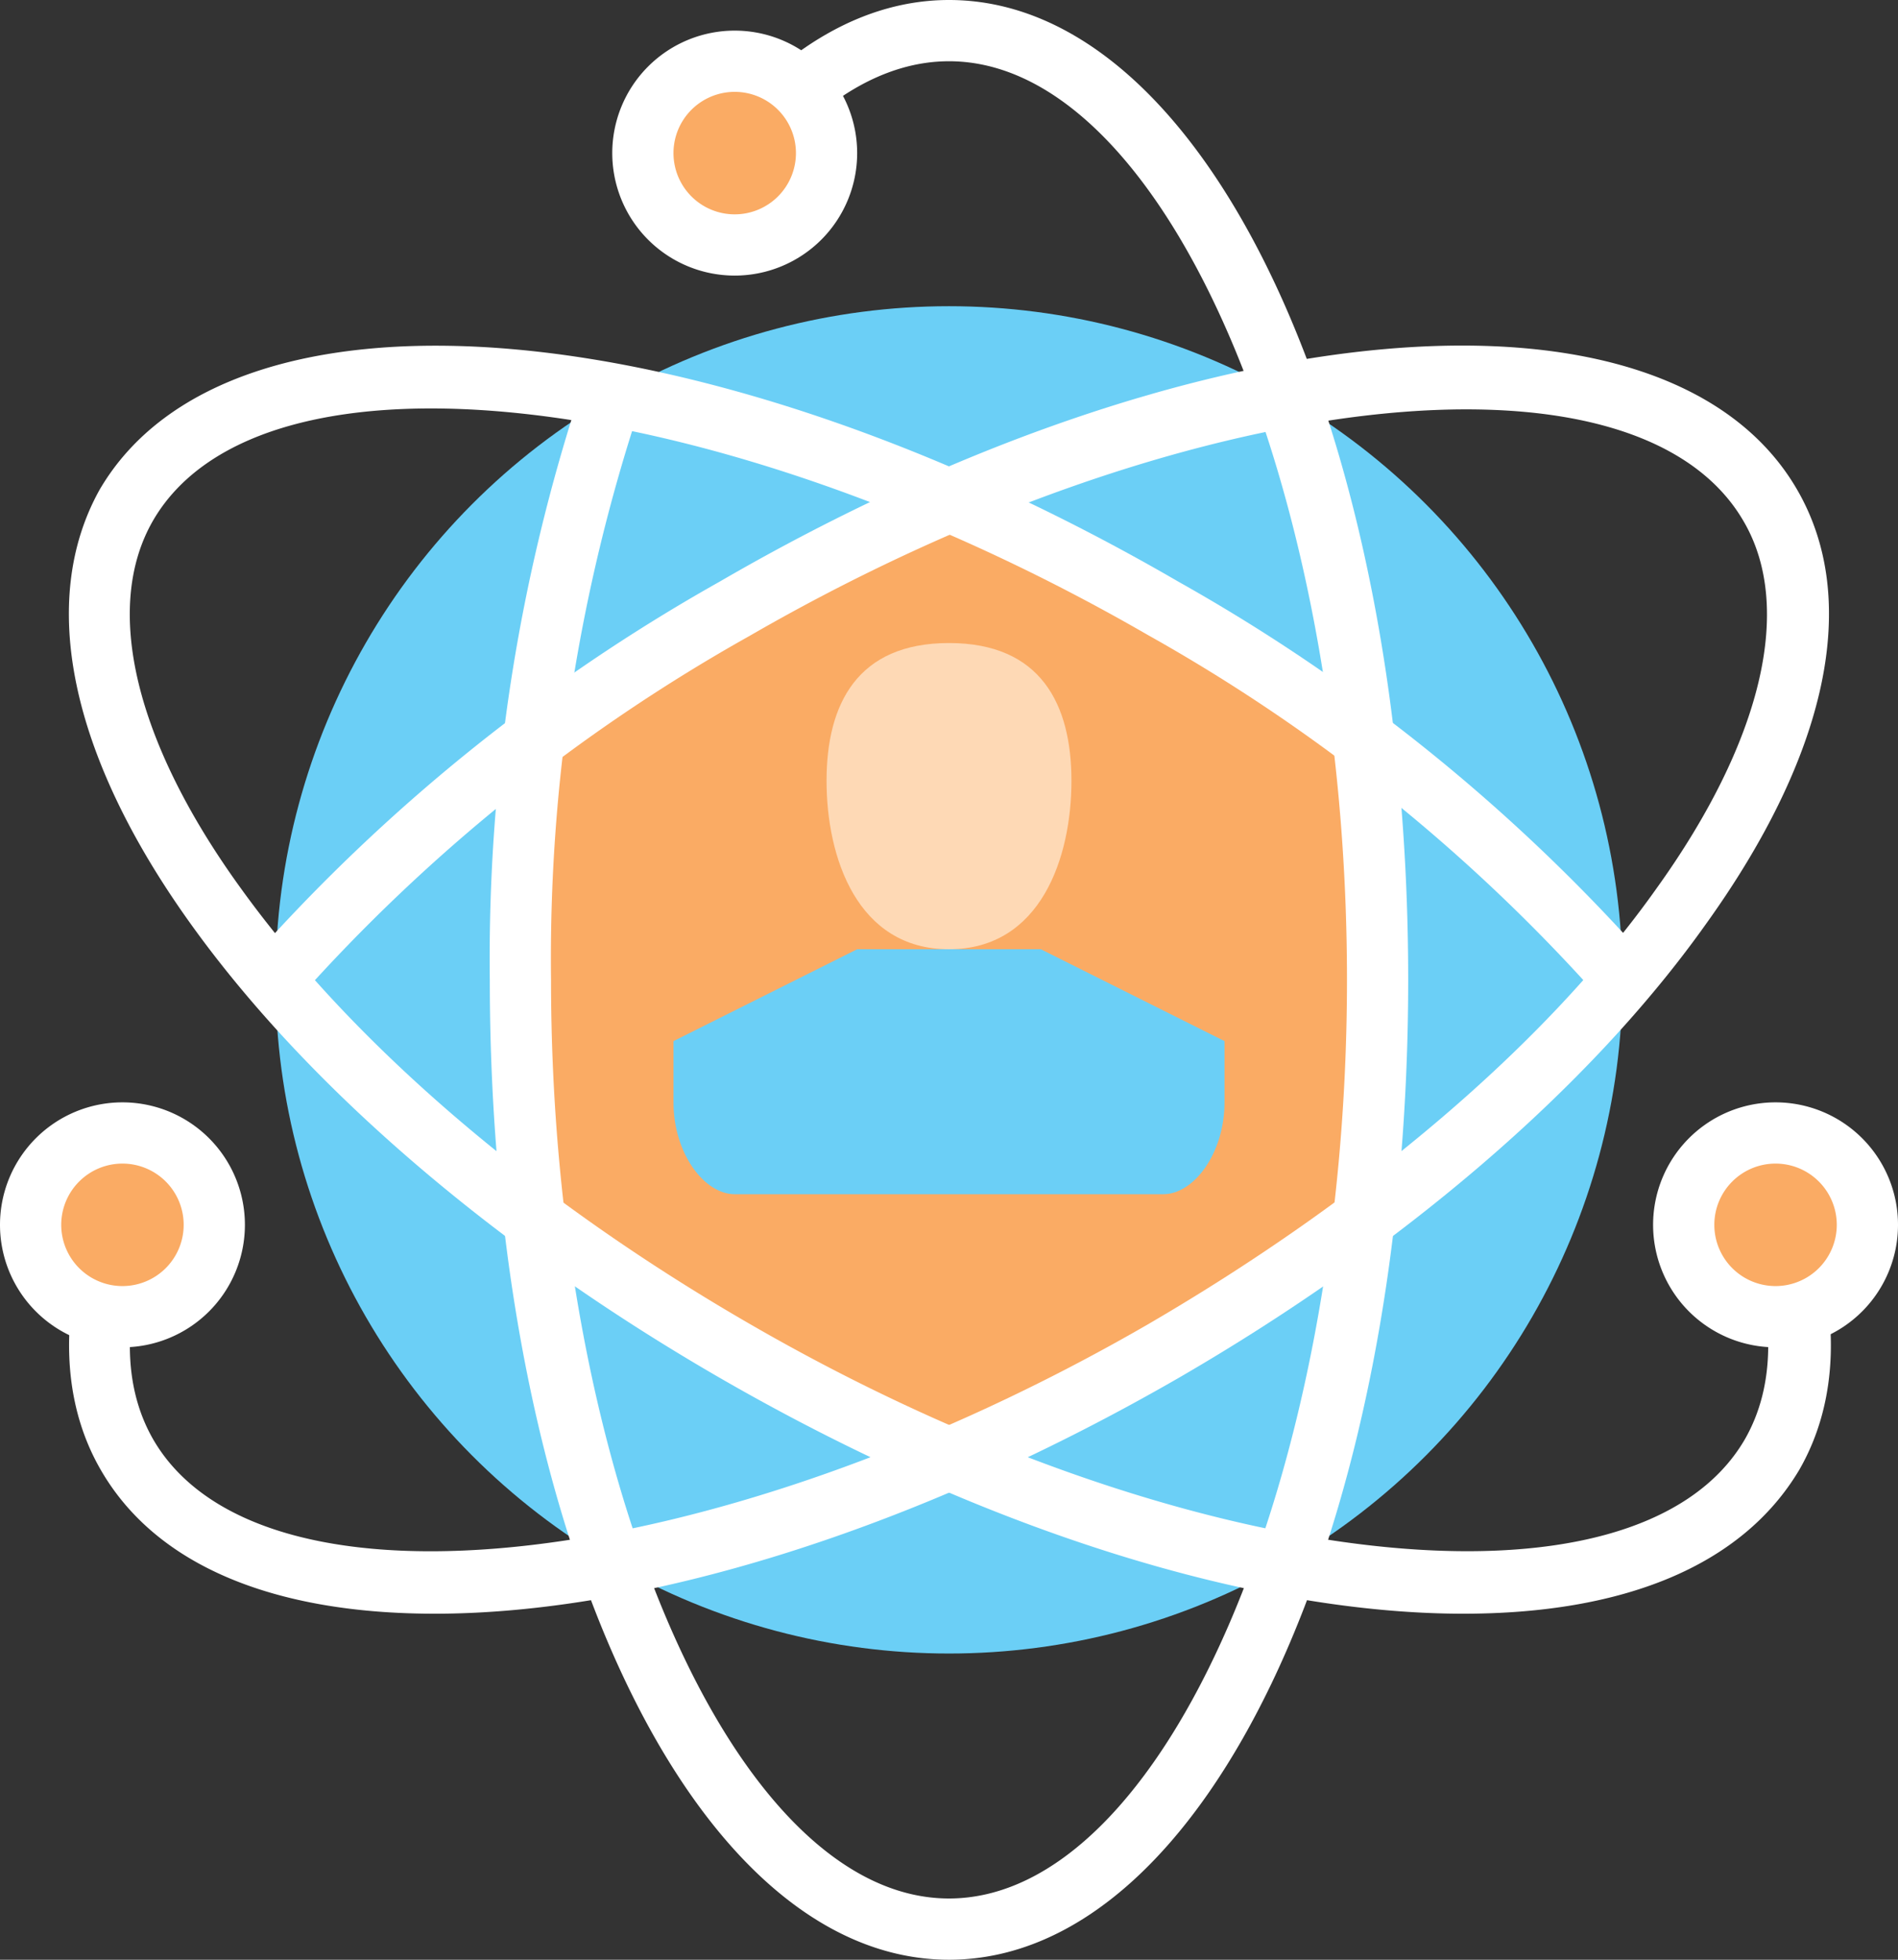 <svg xmlns="http://www.w3.org/2000/svg" viewBox="0 0 62 64"><rect x="0" y="0" width="62" height="64" fill="#333333" stroke="none"/><title>Depositphotos_78413632_03</title><g data-name="Layer 2"><g data-name="Layer 1"><g data-name="Layer 2"><g data-name="Layer 1-2"><circle cx="31" cy="32" r="22" fill="#6bcff6"/><path d="M44.55 24.18A68.17 68.17 0 0 0 31 16.35a68.17 68.17 0 0 0-13.55 7.82 68.18 68.18 0 0 0 0 15.64A67.14 67.14 0 0 0 24 44.12a67.07 67.07 0 0 0 7 3.52 67.08 67.08 0 0 0 7-3.52 67.25 67.25 0 0 0 6.55-4.3A67.28 67.28 0 0 0 45 32a67.28 67.28 0 0 0-.45-7.82z" fill="#faab64"/><path d="M34 31l6 3v2c0 1.66-1 3-2 3H24c-1 0-2-1.34-2-3v-2l6-3z" fill="#6bcff6"/><path d="M35 25.5c0 2.5-1 5.5-4 5.5s-4-3-4-5.5 1-4.5 4-4.5 4 2 4 4.5z" fill="#fed9b5"/><path d="M31 64c-8.41 0-15-14.06-15-32a59.26 59.26 0 0 1 3-19.33l1.89.66A57.26 57.26 0 0 0 18 32c0 16.26 6 30 13 30s13-13.74 13-30S38 2 31 2c-2.1 0-4.21 1.25-6.1 3.62l-1.56-1.24C25.62 1.51 28.27 0 31 0c8.41 0 15 14.06 15 32s-6.59 32-15 32z" fill="#fff"/><path d="M47.8 52.7c-6.72 0-15.5-2.63-24.3-7.71-7.29-4.21-13.42-9.46-17.25-14.79-4-5.56-5-10.6-3-14.2C7.49 8.72 23 10 38.5 19a59.17 59.17 0 0 1 15.32 12.35l-1.52 1.3a57.14 57.14 0 0 0-14.8-11.91C23.42 12.61 8.54 10.9 5 17c-1.64 2.84-.6 7.22 2.86 12 3.67 5.1 9.57 10.16 16.62 14.23C38.58 51.39 53.46 53.1 57 47c1-1.75 1-4 .08-6.66l1.92-.67c1.15 3.21 1.07 6.09-.23 8.34C56.89 51.16 53 52.7 47.8 52.7z" fill="#fff"/><path d="M14.2 52.7C9 52.7 5.11 51.16 3.29 48c-1.3-2.25-1.37-5.13-.23-8.34l1.88.67C4 43 4 45.25 5 47c3.52 6.1 18.4 4.39 32.48-3.74 7-4.07 13-9.12 16.62-14.23 3.46-4.81 4.5-9.19 2.86-12-3.52-6.1-18.4-4.39-32.48 3.74A57.11 57.11 0 0 0 9.71 32.65l-1.52-1.3A59.16 59.16 0 0 1 23.5 19c15.5-9 31-10.29 35.21-3 2.08 3.6 1 8.64-3 14.2-3.79 5.33-9.92 10.58-17.21 14.8-8.8 5.07-17.58 7.7-24.3 7.7z" fill="#fff"/><circle cx="4" cy="40" r="3" fill="#faab64"/><path d="M4 44a4 4 0 1 1 4-4 4 4 0 0 1-4 4zm0-6a2 2 0 1 0 2 2 2 2 0 0 0-2-2z" fill="#fff"/><circle cx="58" cy="40" r="3" fill="#faab64"/><path d="M58 44a4 4 0 1 1 4-4 4 4 0 0 1-4 4zm0-6a2 2 0 1 0 2 2 2 2 0 0 0-2-2z" fill="#fff"/><circle cx="24" cy="5" r="3" fill="#faab64"/><path d="M24 9a4 4 0 1 1 4-4 4 4 0 0 1-4 4zm0-6a2 2 0 1 0 2 2 2 2 0 0 0-2-2z" fill="#fff"/></g></g></g></g></svg>